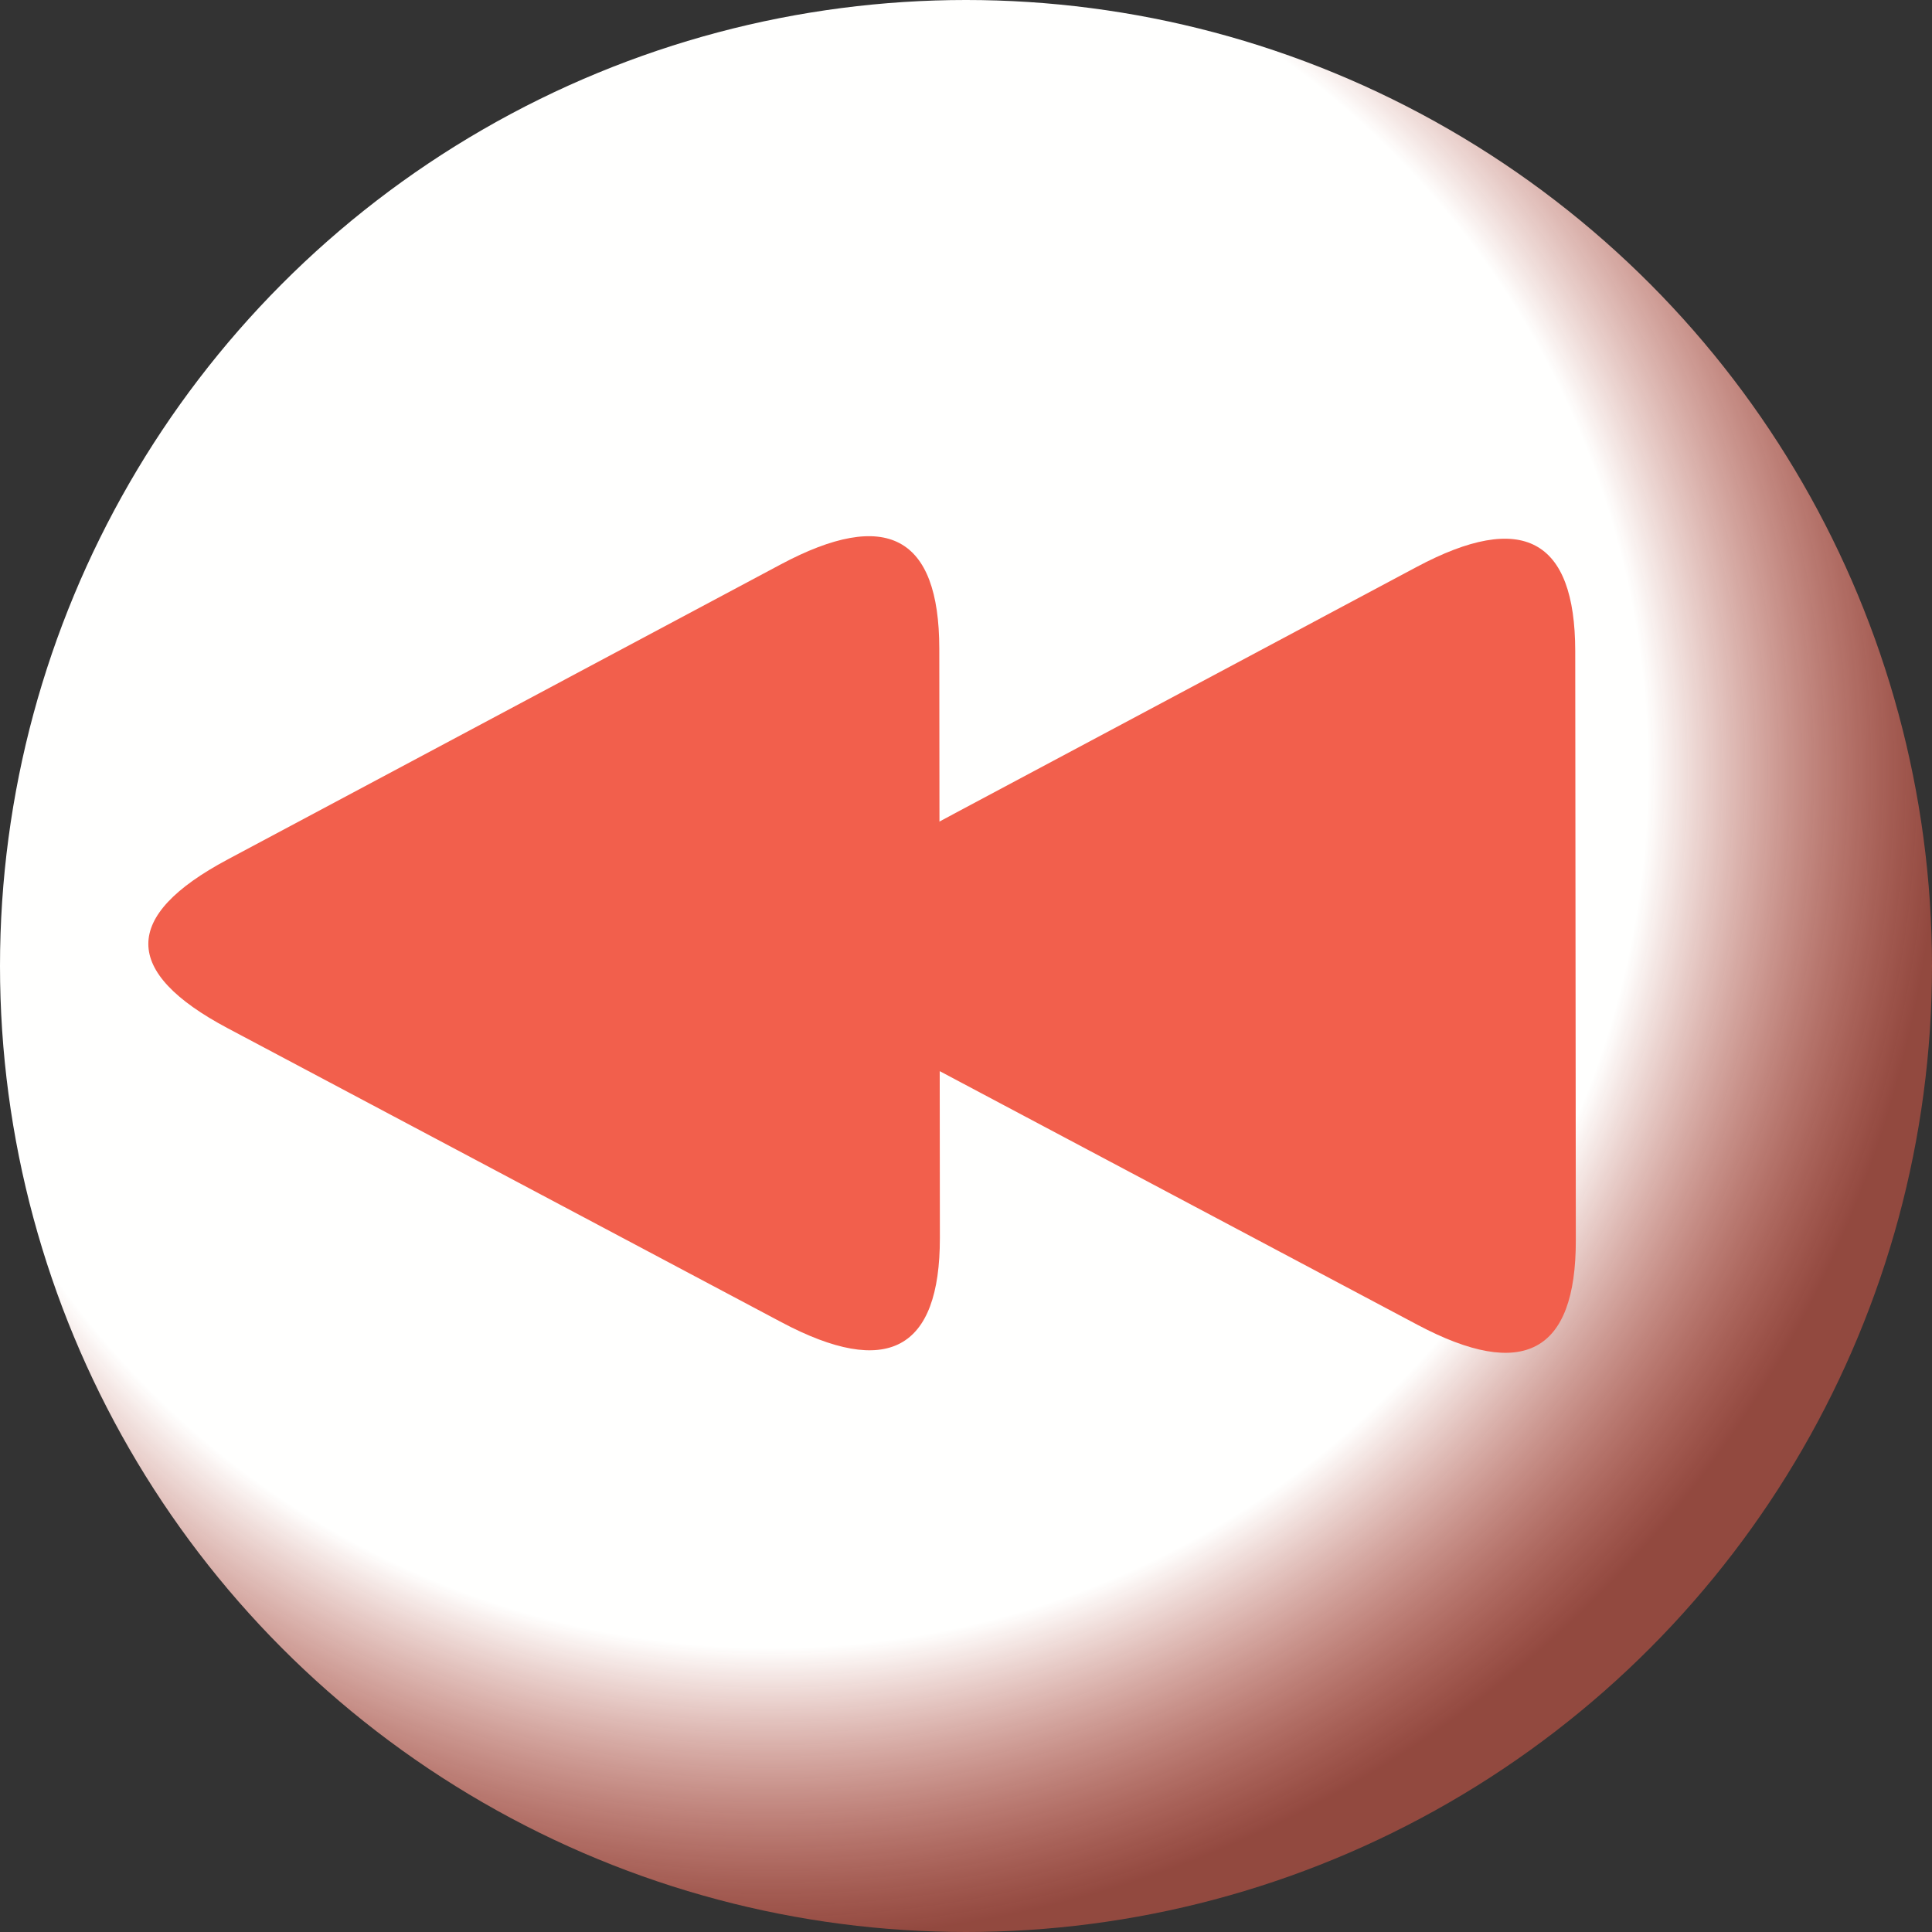 <?xml version="1.0" encoding="utf-8"?>
<svg viewBox="600 200 100 100" xmlns="http://www.w3.org/2000/svg" xmlns:bx="https://boxy-svg.com">
  <rect x="600" y="200" width="100" height="100" fill="#333333" stroke="none"/>
  <defs>
    <radialGradient id="grad1" cx="40%" cy="40%" r="60%">
      <stop offset="0.75" style="stop-color:#FFFFFE;stop-opacity:1"/>
      <stop offset="1" style="stop-color:#F25F4C;stop-opacity:0.5"/>
    </radialGradient>
  </defs>
  <circle cx="650" cy="250" r="50" fill="url(#grad1)" style=""/>
  <path d="M 482.732 145.765 Q 487.096 137.565 491.46 145.765 L 506.71 174.42 Q 511.074 182.62 502.346 182.62 L 471.846 182.62 Q 463.118 182.62 467.482 174.42 Z" style="fill: rgb(242, 95, 76);" transform="matrix(0.001, 1, 1, -0.001, 498.442, -237.964)" bx:shape="triangle 463.118 137.565 47.956 45.055 0.5 0.182 1@3b9acbc3"/>
  <path d="M -443.504 -129.365 Q -439.14 -137.565 -434.776 -129.365 L -419.526 -100.71 Q -415.162 -92.51 -423.89 -92.51 L -454.39 -92.51 Q -463.118 -92.51 -458.754 -100.71 Z" style="fill: rgb(242, 95, 76);" transform="matrix(0.001, 1, 1, -0.001, 741.582, 687.866)" bx:shape="triangle -463.118 -137.565 47.956 45.055 0.5 0.182 1@50f98cab"/>
</svg>